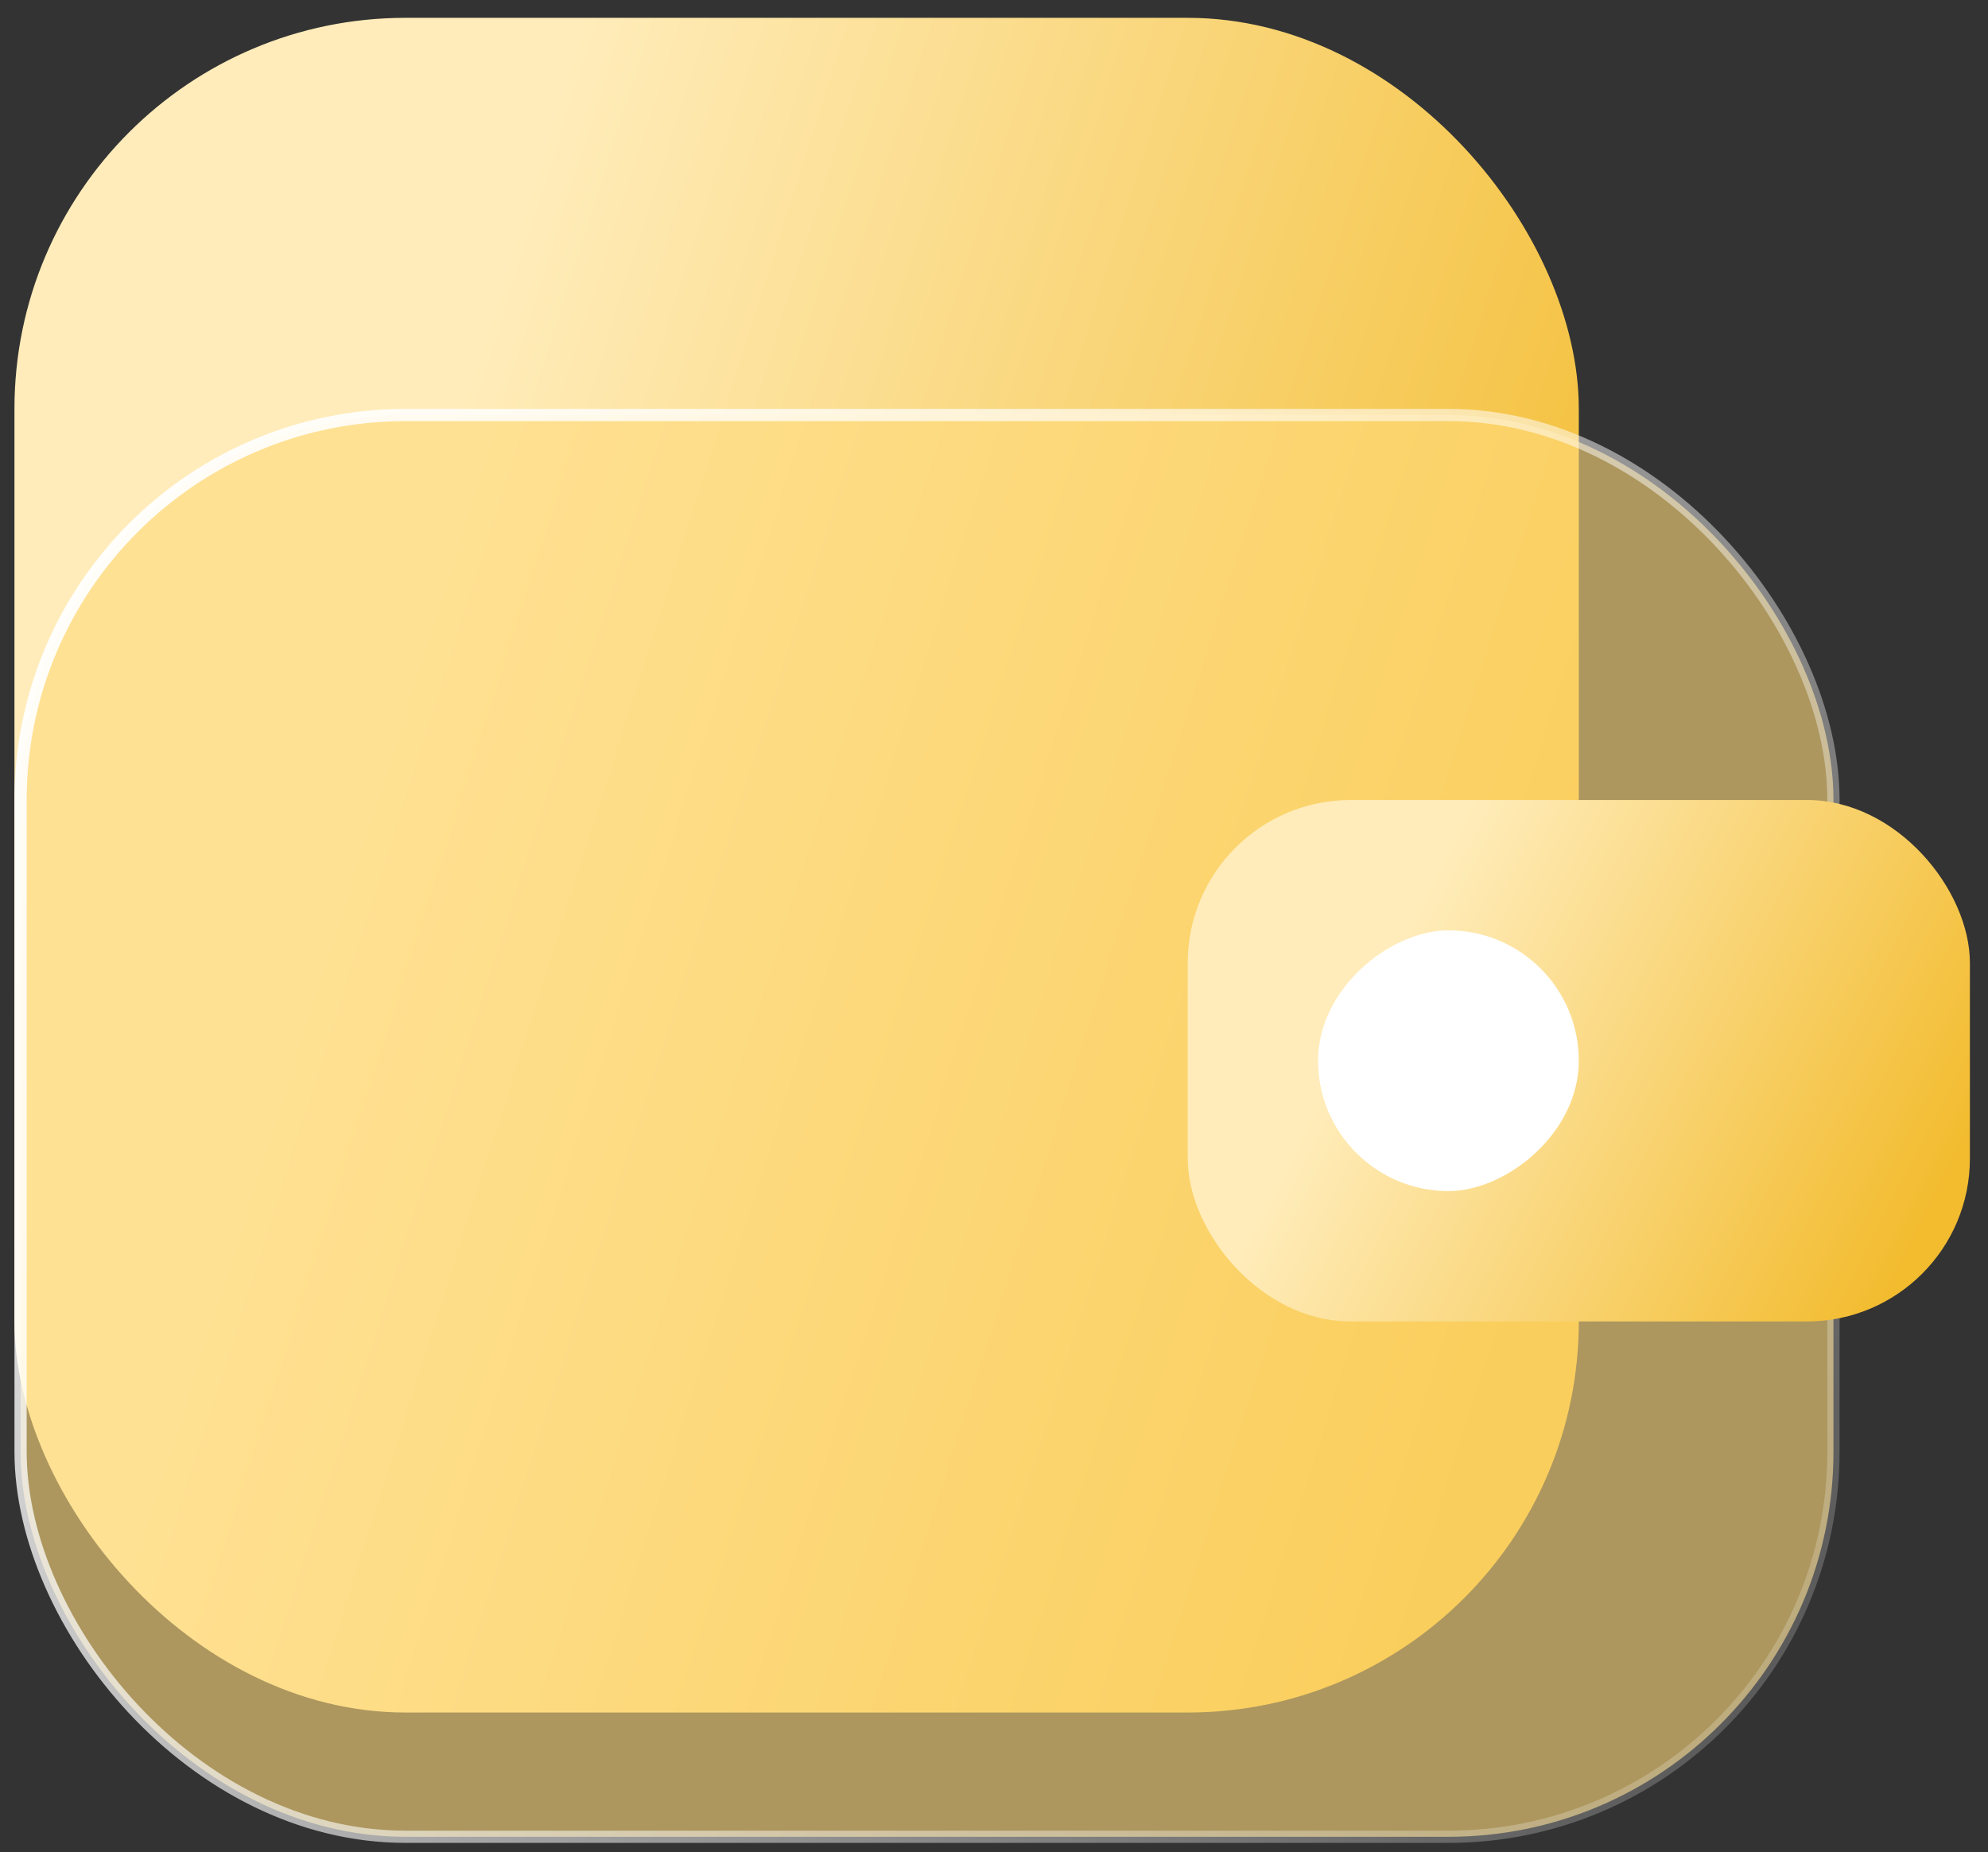 <svg xmlns="http://www.w3.org/2000/svg" fill="none" viewBox="16.885 16.896 58.747 54.736" style="max-height: 500px" width="58.747" height="54.736">
<rect x="16.885" y="16.896" width="58.747" height="54.736" fill="#333333" stroke="none"/>
<rect fill="url(#paint0_linear_112_114)" rx="11.557" height="50.08" width="46.228" y="17.423" x="17.312" data-figma-bg-blur-radius="7.70467"/>
<rect stroke-width="0.361" stroke="url(#paint1_linear_112_114)" fill-opacity="0.6" fill="#FFDA7B" rx="11.377" height="42.015" width="53.572" y="29.16" x="17.493" data-figma-bg-blur-radius="7.70467"/>
<rect fill="url(#paint2_linear_112_114)" rx="4.815" height="15.409" width="23.114" y="40.537" x="51.983" data-figma-bg-blur-radius="3.21028"/>
<rect fill="white" transform="rotate(90 63.54 44.389)" rx="3.852" height="7.705" width="7.705" y="44.389" x="63.54" data-figma-bg-blur-radius="7.70467"/>
<defs>
<clipPath transform="translate(-9.608 -9.718)" id="bgblur_0_112_114_clip_path"><rect rx="11.557" height="50.08" width="46.228" y="17.423" x="17.312"/>
</clipPath><clipPath transform="translate(-9.608 -21.275)" id="bgblur_1_112_114_clip_path"><rect rx="11.377" height="42.015" width="53.572" y="29.16" x="17.493"/>
</clipPath><clipPath transform="translate(-48.773 -37.327)" id="bgblur_2_112_114_clip_path"><rect rx="4.815" height="15.409" width="23.114" y="40.537" x="51.983"/>
</clipPath><clipPath transform="translate(-48.131 -36.684)" id="bgblur_3_112_114_clip_path"><rect transform="rotate(90 63.54 44.389)" rx="3.852" height="7.705" width="7.705" y="44.389" x="63.54"/>
</clipPath><linearGradient gradientUnits="userSpaceOnUse" y2="39.816" x2="66.681" y1="28.378" x1="30.647" id="paint0_linear_112_114">
<stop stop-color="#FFECBA"/>
<stop stop-color="#F3BC2F" offset="1"/>
</linearGradient>
<linearGradient gradientUnits="userSpaceOnUse" y2="77.134" x2="80.876" y1="32.832" x1="13.46" id="paint1_linear_112_114">
<stop stop-color="white"/>
<stop stop-opacity="0" stop-color="white" offset="1"/>
</linearGradient>
<linearGradient gradientUnits="userSpaceOnUse" y2="51.988" x2="74.315" y1="43.908" x1="58.651" id="paint2_linear_112_114">
<stop stop-color="#FFECBA"/>
<stop stop-color="#F3BC2F" offset="1"/>
</linearGradient>
</defs>
</svg>